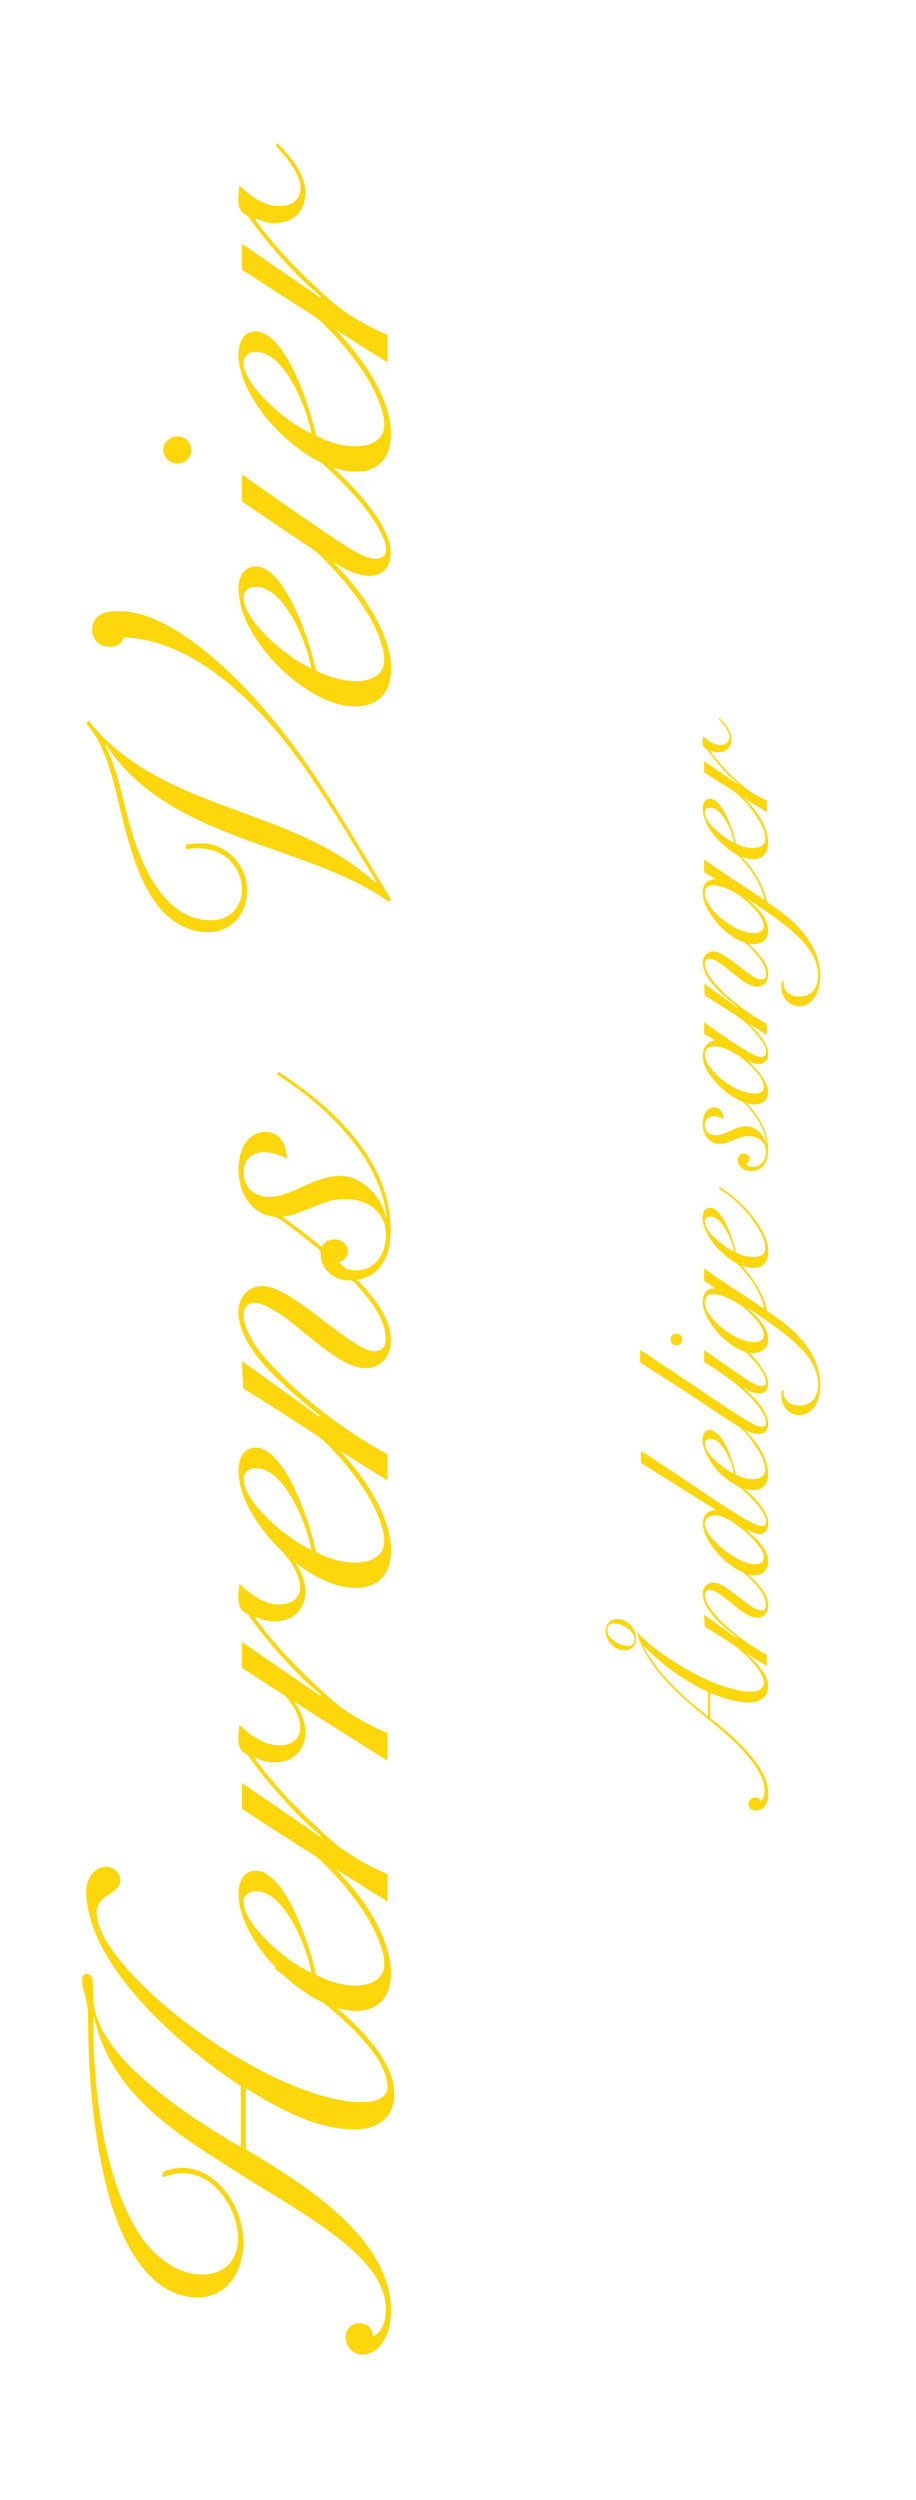 <?xml version="1.0" encoding="utf-8"?>
<!-- Generator: Adobe Illustrator 16.0.3, SVG Export Plug-In . SVG Version: 6.00 Build 0)  -->
<!DOCTYPE svg PUBLIC "-//W3C//DTD SVG 1.1//EN" "http://www.w3.org/Graphics/SVG/1.1/DTD/svg11.dtd">
<svg version="1.1" id="Layer_1" xmlns="http://www.w3.org/2000/svg" xmlns:xlink="http://www.w3.org/1999/xlink" x="0px" y="0px"
	 width="311.811px" height="850.394px" viewBox="0 0 311.811 850.394" enable-background="new 0 0 311.811 850.394"
	 xml:space="preserve">
<g>
	<path fill="#FDD60B" d="M120.678,724.287c4.419,0,9.244-1.322,11.755-5.25c2.522-3.947,2.077-9.146,0.547-13.363
		c-1.661-4.578-4.557-8.654-7.707-12.324c-3.229-3.764-6.854-7.184-10.638-10.383c4.717,1.395,10.663,1.801,14.627-1.646
		c4.335-3.766,4.272-10.377,3.21-15.541c-2.376-11.524-10.239-21.729-18.229-30.034c5.881,3.707,11.769,7.405,17.667,11.082
		c0-2.181,0-4.355,0-6.533c0-0.539,0-1.078,0-1.617c0-0.24,0-0.482,0-0.723c0-0.705-0.385-0.646-1.033-0.927
		c-2.881-1.239-5.685-2.668-8.397-4.235c-2.631-1.523-5.195-3.185-7.594-5.056c-2.494-1.94-4.794-4.157-7.103-6.317
		c-4.521-4.232-8.905-8.623-13.013-13.263c-1.447-1.635-2.859-3.301-4.221-5.01c-0.686-0.856-1.355-1.729-2.012-2.606
		c-0.268-0.361-1.803-2.064-1.67-2.427c0.172-0.467,0.681-0.016,0.929,0.105c0.722,0.35,1.481,0.615,2.26,0.813
		c1.831,0.466,3.755,0.537,5.618,0.229c4.331-0.711,7.533-3.801,8.168-8.176c0.646-4.48-1.239-8.74-3.79-12.313
		c10.577,6.769,21.195,13.467,31.855,20.103c0-2.179,0-4.354,0-6.531c0-0.539,0-1.078,0-1.617c0-0.24,0-0.482,0-0.723
		c0-0.705-0.385-0.646-1.033-0.925c-2.881-1.241-5.684-2.666-8.397-4.237c-2.631-1.521-5.196-3.183-7.594-5.054
		c-2.493-1.944-4.794-4.159-7.103-6.319c-4.521-4.232-8.905-8.623-13.013-13.26c-1.447-1.636-2.859-3.304-4.221-5.011
		c-0.686-0.858-1.354-1.729-2.012-2.61c-0.267-0.359-1.804-2.066-1.67-2.425c0.173-0.463,0.682-0.014,0.927,0.105
		c0.724,0.35,1.483,0.615,2.262,0.813c1.831,0.466,3.755,0.537,5.618,0.229c4.33-0.711,7.533-3.801,8.168-8.176
		c0.606-4.201-1.021-8.23-3.333-11.658c4.79,3.727,10.318,6.957,16.321,8.19c5.495,1.132,12.001,0.265,14.777-5.245
		c2.714-5.386,1.349-12.248-0.623-17.642c-2.117-5.787-5.412-11.113-9.12-16.008c-1.974-2.605-4.091-5.1-6.313-7.494
		c5.408,3.49,10.845,6.945,16.355,10.271c0-2.076,0-4.154,0-6.23c0-0.516,0-1.029,0-1.545c0-0.229,0-0.459,0-0.688
		c0-0.61-0.218-0.567-0.774-0.854c-2.579-1.311-5.063-2.811-7.501-4.363c-10.726-6.834-21.039-14.836-29.821-24.055
		c-4.071-4.273-8.445-9.205-10.27-14.938c-0.686-2.158-1.294-5.755,1.036-7.195c2.214-1.371,5.449,0.238,7.442,1.324
		c5.505,2.996,10.233,7.373,15.129,11.235c2.446,1.933,4.933,3.826,7.571,5.49c2.538,1.6,5.349,3.137,8.36,3.555
		c3.188,0.443,6.446-0.717,8.282-3.438c1.815-2.691,2.021-6.207,1.332-9.301c-1.491-6.695-6.474-12.394-11.101-17.205
		c13.603-2.287,12.517-19.749,9.439-29.645c-3.688-11.871-11.9-21.82-21.141-29.881c-4.741-4.137-9.841-7.855-15.146-11.238
		c-0.091,0.185-0.297,0.449-0.322,0.648c-0.055,0.383,0.095,0.346,0.504,0.613c0.617,0.404,1.231,0.813,1.845,1.229
		c2.483,1.687,4.907,3.461,7.261,5.324c4.722,3.735,9.172,7.832,13.154,12.351c3.92,4.444,7.403,9.319,10.021,14.649
		c1.308,2.66,2.394,5.432,3.188,8.289c0.395,1.422,0.717,2.863,0.958,4.315c0.096,0.571,0.587,1.729-0.027,2.116
		c-1.092-5.695-5.556-11.159-10.973-13.27c-5.501-2.144-11.561,0.135-16.613,2.451c-5.1,2.34-11.793,5.793-17.256,2.448
		c-4.62-2.825-5.063-11.31,0.524-13.354c3.35-1.223,7.609,0.096,10.617,1.707c0-2.65-0.749-5.57-2.771-7.418
		c-2.05-1.883-5.18-2.092-7.663-0.988c-5.53,2.453-6.545,10.044-5.763,15.33c0.848,5.767,4.456,11.291,10.42,12.617
		c0.716,0.16,1.444,0.256,2.178,0.293c0.593,0.381,1.178,0.772,1.757,1.174c1.269,0.873,2.512,1.781,3.738,2.707
		c2.47,1.857,4.887,3.787,7.267,5.76c0.704,0.586,2.448,1.533,2.374,2.475c-0.088,1.112,0.094,2.272,0.455,3.323
		c0.989,2.869,3.494,4.955,6.367,5.785c1.113,0.322,2.273,0.459,3.432,0.4c1.028-0.051,2.133,1.723,2.808,2.473
		c2.068,2.299,4.04,4.709,5.683,7.334c1.548,2.476,2.828,5.189,3.261,8.101c0.345,2.297,0.319,5.272-2.403,5.981
		c-2.583,0.674-5.165-0.848-7.299-2.137c-2.573-1.553-5.002-3.346-7.406-5.146c-5.025-3.762-9.923-7.754-15.262-11.071
		c-4.524-2.813-11.019-5.933-15.396-1.035c-4.164,4.654-1.757,11.934,0.972,16.647c3.075,5.313,7.428,9.845,11.887,14.011
		c4.094,3.825,8.447,7.348,12.746,10.938c-0.415,0.687-1.746-0.764-2.175-1.067c-0.784-0.568-1.57-1.138-2.356-1.703
		c-1.876-1.354-3.752-2.705-5.629-4.062c-3.405-2.455-6.812-4.914-10.215-7.367c-2.091-1.51-4.18-3.016-6.268-4.521
		c0.102,2.178,0.199,4.354,0.302,6.533c0.024,0.541,0.052,1.08,0.074,1.619c0.012,0.237,0.022,0.479,0.033,0.721
		c0.031,0.676,0.381,0.703,0.97,1.059c2.649,1.601,5.271,3.244,7.882,4.906c5.31,3.375,10.567,6.824,15.839,10.258
		c1.329,0.865,2.454,1.728,3.576,2.851c1.139,1.135,2.248,2.297,3.333,3.483c2.133,2.332,4.16,4.76,6.062,7.285
		c3.687,4.902,7.095,10.262,9.063,16.107c0.875,2.596,1.746,5.77,1.029,8.5c-0.727,2.766-3.273,4.278-5.911,4.87
		c-5.604,1.255-12.105-0.586-17.05-3.247c-1.278-5.99-3.2-11.882-5.565-17.527c-2.239-5.35-4.94-11.139-9.233-15.17
		c-2.031-1.906-4.752-3.377-7.584-2.433c-2.675,0.894-3.748,3.699-3.935,6.3c-0.441,6.207,2.384,12.45,5.634,17.567
		c1.633,2.572,3.493,4.998,5.521,7.271c1.996,2.242,4.209,4.215,5.995,6.641c3.007,4.086,6.828,12.389-0.229,14.746
		c-6.195,2.07-12.529-2.465-16.668-6.602c-0.256,3.147-1.36,7.901,1.895,9.823c0.448,0.267,0.895,0.408,1.193,0.845
		c0.274,0.401,0.557,0.805,0.841,1.202c0.652,0.925,1.324,1.836,2.009,2.738c1.335,1.76,2.718,3.484,4.136,5.18
		c5.395,6.443,11.233,12.729,17.726,18.086c-0.417,0.677-1.76-0.721-2.195-1.021c-0.795-0.545-1.589-1.09-2.384-1.637
		c-1.896-1.302-3.794-2.604-5.69-3.906c-3.439-2.363-6.884-4.725-10.326-7.088c-2.109-1.449-4.223-2.9-6.334-4.351
		c0,2.045,0,4.089,0,6.132c0,0.506,0,1.014,0,1.52c0,0.229,0,0.451,0,0.68c0,0.652,0.381,0.705,0.935,1.066
		c2.58,1.688,5.164,3.365,7.753,5.039c1.233,0.799,2.471,1.596,3.708,2.395c0.616,0.396,1.231,0.795,1.851,1.189
		c0.778,0.5,1.256,1.188,1.801,1.93c1.729,2.357,3.285,5.015,3.72,7.947c0.395,2.672-0.528,5.148-3.035,6.4
		c-2.533,1.266-5.667,0.977-8.272,0.098c-3.6-1.213-6.667-3.664-9.318-6.316c-0.257,3.146-1.363,7.904,1.893,9.826
		c0.447,0.269,0.896,0.408,1.193,0.847c0.274,0.399,0.557,0.805,0.841,1.202c0.653,0.923,1.325,1.834,2.009,2.734
		c1.335,1.76,2.718,3.484,4.136,5.178c5.395,6.445,11.233,12.73,17.726,18.091c-0.417,0.676-1.759-0.724-2.195-1.021
		c-0.795-0.545-1.589-1.09-2.384-1.637c-1.896-1.302-3.794-2.605-5.69-3.906c-3.439-2.363-6.884-4.725-10.326-7.088
		c-2.109-1.449-4.223-2.9-6.334-4.351c0,2.046,0,4.089,0,6.132c0,0.506,0,1.014,0,1.52c0,0.227,0,0.451,0,0.678
		c0,0.664,0.41,0.728,0.971,1.092c2.681,1.755,5.362,3.5,8.054,5.24c5.319,3.441,10.656,6.857,16.004,10.256
		c1.279,0.813,2.341,1.998,3.414,3.063c1.175,1.168,2.322,2.361,3.441,3.58c2.162,2.358,4.222,4.815,6.146,7.375
		c3.647,4.846,7.011,10.129,9.009,15.889c0.902,2.604,1.785,5.74,1.192,8.504c-0.599,2.791-3.023,4.416-5.65,5.074
		c-5.582,1.4-12.123-0.42-17.095-3.021c-0.518-0.27-0.522-1.243-0.655-1.801c-0.166-0.701-0.342-1.397-0.523-2.096
		c-0.409-1.559-0.859-3.105-1.343-4.643c-0.935-2.979-1.989-5.914-3.185-8.8c-2.229-5.381-4.906-11.145-9.13-15.271
		c-1.997-1.951-4.65-3.539-7.533-2.76c-2.732,0.735-3.95,3.444-4.204,6.057c-0.583,6.006,2.086,12.15,5.146,17.16
		c1.604,2.629,3.455,5.104,5.474,7.43c0.561,0.643,1.701,1.549,1.888,2.277c0.095,0.367-0.493,0.225,0.064,0.561
		c2.548,1.529,4.579,3.73,6.937,5.545c2.404,1.846,4.956,3.512,7.654,4.898c0.616,0.313,1.311,0.559,1.853,0.992
		c0.586,0.469,1.168,0.94,1.745,1.422c1.241,1.024,2.467,2.076,3.667,3.147c2.317,2.074,4.558,4.24,6.663,6.527
		c3.969,4.311,8.246,9.541,9.334,15.467c0.228,1.236,0.417,2.646-0.194,3.803c-0.636,1.201-1.879,1.957-3.109,2.435
		c-2.623,1.012-5.519,0.93-8.271,0.686c-5.996-0.526-11.865-2.244-17.479-4.361c-5.884-2.219-11.567-4.956-17.071-7.993
		c-11.063-6.104-21.54-13.41-31.048-21.736c-4.632-4.055-9.063-8.381-12.99-13.131c-3.591-4.344-7.37-9.445-8.471-15.097
		c-0.553-2.842-0.003-5.168,2.313-7.024c1.984-1.592,5.513-2.963,5.513-5.969c0-2.722-2.418-4.734-5.063-4.603
		c-3.106,0.156-5.307,2.746-6.099,5.582c-0.818,2.935-0.261,6.35,0.344,9.279c0.628,3.043,1.636,6.002,2.885,8.846
		c2.517,5.73,5.983,11.019,9.835,15.935c7.837,10.008,17.336,18.715,27.354,26.489c2.447,1.9,4.938,3.742,7.476,5.523
		c1.147,0.809,2.308,1.604,3.476,2.383c0.263,0.176,0.835,0.365,0.835,0.713c0,0.379,0,0.758,0,1.139c0,2.16,0,4.32,0,6.48
		c0,4.32,0,8.641,0,12.961c-10.712-6.291-21.271-13.057-30.773-21.09c-4.646-3.928-9.089-8.199-12.736-13.084
		c-3.649-4.885-6.63-10.646-6.745-16.867c-0.025-1.338,0.013-2.676-0.055-4.012c-0.059-1.115-0.071-2.803-1.093-3.527
		c-1.068-0.76-2.313-0.164-2.538,1.078c-0.242,1.352,0.142,2.811,0.487,4.111c0.764,2.854,1.461,5.58,1.465,8.561
		c0.005,3.275,0.059,6.553,0.16,9.828c0.41,12.992,1.553,26.016,4.001,38.791c2.268,11.814,5.535,24.143,12.268,34.273
		c3.086,4.645,7.104,8.868,12.26,11.182c5.177,2.322,11.66,2.832,16.569-0.387c4.821-3.162,7.099-8.873,7.518-14.441
		c0.446-5.939-1.188-11.941-4.332-16.982c-2.974-4.768-7.507-8.807-13.116-10.008c-2.562-0.549-5.268-0.504-7.776,0.271
		c-0.601,0.186-2.231,0.557-2.176,1.268c0.038,0.469,0.078,0.937,0.116,1.404c5.489-2.539,11.479-1.83,16.28,1.891
		c4.662,3.613,7.798,9.261,8.932,15c1.142,5.771-0.157,12.045-5.871,14.814c-5.389,2.611-12.098,0.981-16.967-2.039
		c-9.927-6.156-15.298-18.117-18.757-28.807c-3.798-11.736-5.697-24.064-6.655-36.334c-0.5-6.404-0.724-12.828-0.724-19.252
		c0.573-0.132,0.535,1.067,0.629,1.45c0.379,1.529,0.82,3.045,1.324,4.535c0.968,2.861,2.17,5.646,3.593,8.313
		c2.912,5.459,6.737,10.379,11.084,14.77c8.979,9.064,19.908,15.881,30.593,22.719c10.644,6.812,21.714,13.039,31.996,20.394
		c5.032,3.6,9.96,7.524,13.975,12.264c3.837,4.529,6.868,10.105,6.415,16.213c-0.22,2.945-1.277,6.978-4.415,8.074
		c0-2.85-2.159-4.617-4.945-4.455c-2.854,0.166-4.493,2.605-4.244,5.334c0.234,2.568,2.089,4.83,4.686,5.242
		c2.783,0.44,5.465-0.961,7.167-3.104c3.741-4.698,4.052-11.573,3.027-17.241c-1.08-5.99-3.867-11.529-7.432-16.419
		c-7.479-10.258-18.021-18.038-28.538-24.928c-2.657-1.737-5.348-3.428-8.051-5.094c-1.23-0.76-2.465-1.514-3.697-2.268
		c-0.209-0.127-1.178-0.564-1.178-0.793c0-0.347,0-0.688,0-1.029c0-2.219,0-4.439,0-6.656c0-4.326,0-8.654,0-12.979
		C94.778,717.121,107.25,724.287,120.678,724.287z M96.023,413.907c5.819-0.639,10.997-4.098,16.635-5.492
		c5.687-1.408,12.771-0.408,16.517,4.549c3.529,4.678,2.708,12.646-1.497,16.677c-1.971,1.887-4.644,2.662-7.329,2.453
		c-0.895-0.068-1.788-0.238-2.614-0.592c-0.715-0.681-1.42-1.377-2.166-2.023c-0.042-0.039-0.085-0.08-0.128-0.117
		c2.871-0.771,4.074-4.523,1.676-6.585c-2.271-1.947-6.435-1.545-7.56,1.438C105.205,420.575,100.7,417.11,96.023,413.907
		C96.396,413.866,96.513,414.243,96.023,413.907z M82.947,503.11c0-3.86,4.19-4.256,7.004-3.172c3.23,1.244,5.699,4.053,7.639,6.82
		c2.095,2.99,3.752,6.285,5.138,9.656c1.418,3.446,2.64,7.063,3.263,10.746c-5.223-2.394-9.996-6.074-14.16-9.992
		c-2.063-1.945-4.021-4.035-5.68-6.34C84.557,508.616,82.947,505.926,82.947,503.11z M82.947,646.963
		c0-3.859,4.192-4.254,7.004-3.17c3.23,1.244,5.698,4.053,7.639,6.817c2.095,2.99,3.752,6.285,5.138,9.656
		c1.418,3.447,2.64,7.063,3.263,10.744c-5.223-2.391-9.996-6.072-14.16-9.99c-2.063-1.942-4.021-4.033-5.68-6.34
		C84.557,652.469,82.947,649.778,82.947,646.963z"/>
	<path fill="#FDD60B" d="M70.85,317.068c4.74,0,9.085-2.359,11.382-6.554c2.368-4.321,2.47-9.826,0.432-14.287
		c-2-4.375-5.979-7.842-10.677-8.998c-2.354-0.577-4.74-0.413-7.123-0.137c-0.5,0.06-1,0.119-1.502,0.164
		c-0.053,0.063,0,0.405,0,0.496c0,0.362,0,0.725,0,1.088c5.671-0.949,11.572,0.03,15.503,4.528
		c3.771,4.313,4.977,11.275,1.216,15.996c-3.841,4.822-11.063,4.277-16.144,1.949c-5.406-2.477-9.396-7.25-12.36-12.275
		c-4.314-7.315-6.707-15.495-8.758-23.68c-1.005-4.01-1.957-8.037-3.162-11.992c-0.641-2.104-1.354-4.188-2.203-6.217
		c-0.438-1.055-0.912-2.094-1.428-3.111c-0.151-0.299-0.188-0.44,0.116-0.627c14.163,21.769,39.878,29.459,63.034,37.711
		c6.018,2.146,12.012,4.38,17.831,7.021c2.8,1.271,5.558,2.637,8.241,4.133c1.273,0.711,2.53,1.449,3.769,2.224
		c0.615,0.385,1.225,0.776,1.829,1.178c0.374,0.25,1.229,1.037,1.585,0.931c0.095-0.027,0.51-0.445,0.541-0.541
		c0.109-0.339-0.472-1.039-0.683-1.396c-0.445-0.758-0.895-1.516-1.344-2.271c-1.612-2.719-3.233-5.432-4.866-8.139
		c-3.322-5.518-6.684-11.014-10.056-16.502c-6.741-10.977-13.784-21.648-21.96-31.623c-8.016-9.781-16.84-19.123-26.946-26.775
		c-4.938-3.74-10.271-7.141-16.091-9.342c-2.887-1.092-5.917-1.877-9.006-2.068c-2.63-0.164-5.758-0.114-8.076,1.306
		c-2.399,1.474-3.179,4.801-2.125,7.346c1.146,2.765,4.115,3.808,6.903,3.252c1.004-0.198,1.941-0.663,2.574-1.489
		c0.346-0.453,0.586-0.98,0.746-1.527c0.685,0,1.366,0.025,2.05,0.07c2.864,0.192,5.703,0.744,8.464,1.524
		c11.376,3.222,21.435,10.242,30.028,18.188c8.885,8.213,16.504,17.736,23.285,27.727c7.181,10.572,13.845,21.547,20.389,32.52
		c0.271,0.455,2.063,2.949,1.831,3.281c-0.025,0.037-0.176,0.213-0.217,0.217c-0.628-0.586-1.267-1.16-1.916-1.723
		c-2.292-1.984-4.712-3.82-7.226-5.518c-5.134-3.467-10.641-6.344-16.286-8.881c-22.729-10.209-49.065-15.267-67.28-33.465
		c-1.803-1.804-3.5-3.711-5.075-5.715c-0.16,0.225-0.446,0.5-0.541,0.756c-0.15,0.41-0.094,0.342,0.269,0.77
		c0.521,0.617,1.013,1.258,1.479,1.92c1.733,2.469,3.093,5.189,4.229,7.98c2.396,5.881,3.831,12.096,5.271,18.262
		c1.354,5.801,2.857,11.586,4.796,17.223c1.983,5.777,4.505,11.543,8.345,16.346C58.141,313.572,64.004,317.068,70.85,317.068z"/>
	<path fill="#FDD60B" d="M121.254,231.679c-3.041,0-6.087-0.608-8.963-1.574c-1.315-0.44-2.606-0.965-3.854-1.579
		c-0.291-0.144-0.579-0.291-0.865-0.445c-0.067-0.326-0.142-0.652-0.216-0.979c-0.184-0.807-0.381-1.608-0.588-2.409
		c-1.552-5.994-3.617-11.902-6.256-17.507c-1.289-2.735-2.729-5.424-4.46-7.905c-1.563-2.238-3.438-4.525-5.894-5.814
		c-2.443-1.283-5.626-1.078-7.395,1.223c-1.729,2.256-1.72,5.449-1.387,8.135c0.758,6.117,3.809,11.847,7.391,16.769
		c3.619,4.976,8.04,9.407,12.999,13.049c4.938,3.623,10.702,6.756,16.861,7.524c5.762,0.722,11.651-1.217,13.638-7.133
		c2.477-7.383-0.695-15.949-4.18-22.467c-3.831-7.164-9.023-13.59-14.708-19.363c3.972,2.351,8.925,5.209,13.736,4.562
		c5.673-0.765,6.675-6.881,5.329-11.483c-1.463-5.011-4.669-9.486-7.912-13.498c-3.413-4.22-7.218-8.117-11.192-11.804
		c4.846,1.658,11.056,2.486,15.427-0.824c4.703-3.563,4.8-10.322,3.771-15.593c-1.141-5.855-3.854-11.338-7.052-16.33
		c-3.241-5.062-7.084-9.733-11.249-14.06c5.88,3.711,11.771,7.408,17.67,11.084c0-2.178,0-4.355,0-6.533c0-0.54,0-1.079,0-1.619
		c0-0.241,0-0.481,0-0.722c0-0.706-0.386-0.644-1.033-0.923c-2.881-1.242-5.685-2.667-8.397-4.239
		c-2.631-1.522-5.195-3.182-7.594-5.052c-2.494-1.944-4.795-4.16-7.103-6.319c-4.521-4.233-8.904-8.624-13.013-13.261
		c-1.69-1.909-3.333-3.862-4.9-5.874c-0.757-0.97-1.495-1.954-2.21-2.955c-0.223-0.313-1.172-1.138-0.573-1.432
		c0.217-0.106,2.052,0.871,2.443,0.989c0.965,0.288,1.964,0.467,2.969,0.532c2.432,0.161,5.009-0.286,7.101-1.576
		c4.396-2.714,5.142-8.402,3.656-12.993c-1.605-4.969-5.313-8.878-8.787-12.624c-0.243,0.362-0.684,0.746-0.375,1.093
		c1.394,1.576,2.798,3.146,4.063,4.829c2.283,3.038,5.272,7.784,3.727,11.751c-1.536,3.938-6.569,4.262-10.087,3.336
		c-4.008-1.056-7.405-3.725-10.287-6.607c-0.258,3.145-1.363,7.905,1.893,9.824c0.447,0.263,0.895,0.408,1.193,0.842
		c0.274,0.404,0.557,0.805,0.841,1.204c0.652,0.923,1.325,1.834,2.009,2.736c1.335,1.761,2.719,3.485,4.136,5.18
		c5.395,6.446,11.234,12.728,17.726,18.088c-0.417,0.676-1.76-0.721-2.195-1.021c-0.795-0.545-1.589-1.091-2.384-1.637
		c-1.896-1.302-3.794-2.604-5.69-3.906c-3.439-2.363-6.884-4.726-10.326-7.089c-2.109-1.45-4.223-2.899-6.334-4.349
		c0,2.043,0,4.087,0,6.131c0,0.506,0,1.012,0,1.519c0,0.226,0,0.452,0,0.678c0,0.665,0.41,0.727,0.971,1.092
		c2.68,1.753,5.362,3.499,8.052,5.239c5.317,3.442,10.653,6.857,16,10.253c1.279,0.813,2.341,1.997,3.415,3.063
		c1.175,1.167,2.323,2.361,3.44,3.582c2.163,2.359,4.224,4.816,6.147,7.375c3.646,4.846,7.014,10.131,9.012,15.892
		c0.902,2.601,1.785,5.739,1.192,8.503c-0.601,2.791-3.022,4.418-5.65,5.076c-5.582,1.396-12.122-0.42-17.095-3.02
		c-0.518-0.27-0.523-1.244-0.655-1.801c-0.166-0.701-0.342-1.398-0.523-2.096c-0.409-1.559-0.859-3.105-1.344-4.643
		c-0.934-2.976-1.988-5.915-3.184-8.796c-2.229-5.381-4.906-11.147-9.13-15.275c-1.997-1.952-4.65-3.54-7.533-2.76
		c-2.733,0.739-3.95,3.446-4.204,6.057c-0.595,6.111,2.17,12.368,5.313,17.441c3.31,5.343,7.591,10.111,12.42,14.123
		c2.411,2.004,4.979,3.826,7.707,5.381c0.648,0.371,1.311,0.727,1.979,1.064c0.713,0.359,1.226,0.83,1.813,1.369
		c1.243,1.135,2.468,2.289,3.673,3.465c4.494,4.385,8.831,9.037,12.422,14.203c1.741,2.506,8.525,13.02,2.11,13.947
		c-2.647,0.383-5.185-0.939-7.435-2.174c-2.518-1.382-4.93-2.955-7.318-4.541c-10.672-7.078-21.063-14.584-31.596-21.87
		c0,2.145,0,4.29,0,6.432c0,0.531,0,1.063,0,1.594c0,0.236,0,0.475,0,0.711c0,0.691,0.411,0.754,0.99,1.139
		c2.578,1.713,5.148,3.438,7.716,5.166c5.029,3.39,10.027,6.824,15.084,10.172c2.512,1.662,4.688,4.195,6.758,6.369
		c2.161,2.271,4.227,4.64,6.171,7.101c4.395,5.563,8.546,11.778,10.654,18.606c0.903,2.92,1.834,6.799-0.014,9.545
		C127.924,230.927,124.282,231.679,121.254,231.679z M82.947,203.31c0-3.858,4.192-4.254,7.004-3.17
		c3.23,1.244,5.698,4.054,7.639,6.82c2.095,2.989,3.752,6.284,5.138,9.653c1.418,3.449,2.64,7.062,3.263,10.744
		c-5.224-2.391-9.995-6.072-14.16-9.99c-2.063-1.942-4.021-4.035-5.68-6.34C84.557,208.813,82.947,206.126,82.947,203.31z
		 M82.947,123.392c0-3.86,4.192-4.254,7.004-3.171c3.231,1.246,5.698,4.052,7.639,6.82c2.095,2.99,3.752,6.284,5.138,9.655
		c1.418,3.448,2.64,7.06,3.263,10.744c-5.224-2.391-9.995-6.072-14.16-9.99c-2.063-1.943-4.021-4.034-5.68-6.34
		C84.557,128.896,82.947,126.207,82.947,123.392z"/>
	<path fill="#FDD60B" d="M60.335,157.663c2.641,0,4.754-1.928,4.754-4.609s-2.114-4.607-4.754-4.607
		c-2.532,0-4.752,2.031-4.752,4.607S57.802,157.663,60.335,157.663z"/>
	<path fill="#FDD60B" d="M210.047,550.713c-3.178,0-4.449,3.039-3.602,5.799c0.824,2.686,3.324,4.846,6.199,4.846
		c3.205,0,4.451-3.032,3.602-5.819C215.426,552.844,212.922,550.713,210.047,550.713z M213.76,559.873
		c-2.33,0-5.027-1.496-6.379-3.369c-1.191-1.646-0.881-4.308,1.553-4.308c2.33,0,5.029,1.496,6.379,3.369
		C216.492,557.192,216.188,559.873,213.76,559.873z"/>
	<path fill="#FDD60B" d="M230.223,457.603c2.646,0,2.646-3.961,0-3.961C227.598,453.642,227.598,457.603,230.223,457.603z"/>
	<path fill="#FDD60B" d="M260.982,445.724c-0.369-2.766-1.689-5.508-3.053-7.906c-1.537-2.705-3.451-5.196-5.65-7.397
		c2.918,1.18,7.279,1.639,8.734-1.914c1.52-3.705-0.559-8.25-2.484-11.394c-2.209-3.604-5.133-6.799-8.33-9.551
		c-1.479-1.271-3.041-2.467-4.711-3.479c-0.602-0.363-0.545-0.297-0.846,0.18c5.168,3.117,9.729,7.666,12.969,12.748
		c1.408,2.207,3.084,5.107,2.865,7.832c-0.264,3.249-4.693,2.938-6.922,2.372c-0.705-0.18-1.398-0.414-2.066-0.701
		c-0.328-0.141-0.648-0.295-0.965-0.465c-0.064-0.309-0.137-0.613-0.211-0.92c-0.371-1.525-0.834-3.029-1.365-4.508
		c-0.996-2.779-2.215-5.711-4.164-7.975c-0.764-0.883-1.807-1.824-3.049-1.824c-1.336,0-2.193,0.967-2.439,2.221
		c-0.563,2.869,0.941,6.004,2.461,8.336c0.773,1.191,1.662,2.311,2.631,3.352c-0.033,0.027-0.082,0.045-0.113,0.076
		c1.316,0.762,2.342,2.131,3.572,3.055c0.82,0.619,1.686,1.188,2.588,1.685c1.004,0.553,1.867,1.719,2.627,2.567
		c3.336,3.734,6.141,8.228,7.18,13.179c-6.797-4.697-13.895-8.953-20.547-13.863c0,1.006,0,2.01,0,3.014
		c0,0.256-0.119,1.181,0.07,1.301c0.488,0.318,0.98,0.642,1.473,0.957c0.26,0.173,2.121,1.197,1.984,1.451
		c-0.041,0.078-1.117,0.15-1.299,0.205c-0.488,0.146-0.947,0.392-1.336,0.728c-0.969,0.84-1.336,2.135-1.383,3.379
		c-0.105,2.887,1.361,5.729,2.943,8.053c1.662,2.436,3.74,4.619,6.104,6.385c1.107,0.828,2.289,1.566,3.543,2.154
		c0.645,0.301,1.309,0.561,1.986,0.762c0.646,0.644,1.275,1.295,1.889,1.965c1.881,2.054,3.99,4.423,4.842,7.129
		c0.279,0.896,0.504,2.259-0.689,2.552c-1.063,0.26-2.115-0.22-3.041-0.699c-1.912-0.992-3.689-2.252-5.467-3.469
		c-3.895-2.664-7.74-5.394-11.621-8.076c0,1.016,0,2.033,0,3.049c0,0.277,0,0.557,0,0.836c0,0.262,1.139,0.834,1.381,0.996
		c1.234,0.82,2.463,1.65,3.689,2.48c4.875,3.301,9.553,6.913,13.213,11.588c0.867,1.106,4.578,6.153,1.873,7.012
		c-1.219,0.385-2.637-0.34-3.689-0.883c-1.219-0.629-2.389-1.354-3.547-2.084c-4.824-3.037-9.523-6.271-14.26-9.441
		c-6.803-4.559-13.613-9.104-20.445-13.619c0,0.902,0,1.808,0,2.707c0,0.426,0,0.853,0,1.275c0,0.567,0.52,0.674,0.98,0.963
		c0.736,0.465,1.477,0.93,2.213,1.395c5.08,3.209,10.129,6.468,15.146,9.771c4.834,3.18,9.59,6.508,14.531,9.52
		c2.439,1.484,4.424,4.291,6.043,6.609c1.613,2.309,3.221,4.982,3.605,7.824c0.484,3.629-3.111,4.272-5.969,3.756
		c-1.363-0.248-2.711-0.703-3.934-1.363c-0.314-1.469-0.727-2.916-1.201-4.342c-0.961-2.896-2.145-5.861-3.963-8.334
		c-1.219-1.656-4.381-4.143-5.783-1.205c-1.199,2.486,0.26,5.898,1.496,8.09c0.979,1.732,2.297,3.531,3.637,4.908
		c1.307,1.34,2.889,2.6,4.477,3.619c1.15,0.74,2.309,1.285,3.352,2.184c1.158,0.996,2.271,2.039,3.324,3.144
		c1.568,1.645,3.166,3.41,4.18,5.463c0.418,0.844,0.992,2.191,0.586,3.137c-0.434,1.006-1.68,0.828-2.516,0.564
		c-2.131-0.683-4.123-1.914-6.033-3.049c-2.254-1.343-4.459-2.759-6.65-4.189c-9.135-5.971-18.029-12.297-27.271-18.102
		c0,1.049,0,2.096,0,3.143c0,0.447-0.145,0.852,0.252,1.1c0.635,0.398,1.27,0.798,1.902,1.195c1.691,1.063,3.387,2.125,5.078,3.188
		c3.832,2.403,7.664,4.811,11.494,7.215c1.732,1.09,3.469,2.178,5.201,3.268c0.488,0.31,0.979,0.611,1.467,0.918
		c0.393,0.248-0.813,0.261-0.875,0.271c-2.76,0.424-3.781,2.998-3.363,5.518c0.486,2.933,2.195,5.625,4.031,7.9
		c1.854,2.295,4.053,4.35,6.514,5.979c0.604,0.398,1.227,0.771,1.867,1.109c0.563,0.295,1.293,0.484,1.76,0.912
		c0.984,0.918,1.955,1.848,2.875,2.832c1.838,1.969,3.855,4.313,4.297,7.063c0.117,0.73,0.221,1.728-0.369,2.297
		c-0.639,0.621-1.652,0.462-2.393,0.16c-1.785-0.727-3.369-2.022-4.896-3.176c-1.736-1.309-3.447-2.66-5.256-3.879
		c-1.494-1.01-3.381-2.359-5.281-2.193c-2.076,0.185-3.262,1.904-3.262,3.881c0,2.107,1.051,4.076,2.246,5.748
		c2.625,3.67,6.266,6.484,9.697,9.355c-0.221,0.277-2.021-1.246-2.398-1.521c-1.035-0.748-2.07-1.493-3.105-2.239
		c-1.982-1.431-3.963-2.857-5.943-4.287c0.047,1.031,0.094,2.063,0.143,3.096c0.014,0.283,0.025,0.566,0.039,0.85
		c0.014,0.271,1.252,0.836,1.51,0.994c1.313,0.812,2.611,1.642,3.91,2.478c2.482,1.598,5.035,3.09,7.211,5.096
		c2.158,1.996,4.313,4.113,5.965,6.562c1.234,1.831,2.678,5.176-0.027,6.508c-2.273,1.119-5.512,0.455-7.857-0.06
		c-6.182-1.35-12.064-4.201-17.516-7.346c-5.328-3.072-10.568-6.619-14.953-10.959c-0.229-0.23-0.863-1.299-1.197-0.793
		c0.438,1.588,1.041,3.127,1.754,4.611c1.344,2.795,3.07,5.395,4.98,7.831c3.83,4.886,8.395,9.164,13.145,13.142
		c4.666,3.906,9.512,7.565,13.84,11.863c2.936,2.911,5.789,6.077,7.768,9.733c0.92,1.699,1.664,3.56,1.814,5.502
		c0.109,1.478-0.01,3.377-1.396,4.256c-0.59-2.33-4.295-0.987-4.072,1.199c0.266,2.609,3.729,2.469,5.188,1.006
		c1.805-1.813,1.787-5.143,1.285-7.465c-0.654-3.021-2.313-5.766-4.137-8.219c-3.727-5.008-8.48-9.236-13.295-13.164
		c-0.582-0.478-1.168-0.943-1.758-1.41c-0.393-0.311-0.293-0.467-0.293-0.957c0-0.52,0-1.039,0-1.561c0-1.115,0-2.23,0-3.351
		c0-0.946,0-1.895,0-2.844c2.953,1.146,5.945,2.254,9.07,2.826c2.787,0.51,6.258,0.887,8.689-0.9
		c2.633-1.934,2.254-5.479,0.869-8.051c-1.545-2.871-3.979-5.246-6.373-7.414c2.313,1.492,4.637,2.969,6.99,4.391
		c0-0.981,0-1.967,0-2.948c0-0.271,0-0.539,0-0.812c0-0.205-1.121-0.658-1.33-0.774c-1.295-0.728-2.551-1.527-3.777-2.359
		c-4.977-3.369-10.063-7.295-13.682-12.146c-0.809-1.081-1.564-2.262-1.984-3.557c-0.377-1.164-0.547-3.334,1.217-3.334
		c1.295,0,2.547,0.797,3.59,1.49c1.299,0.863,2.512,1.852,3.725,2.83c2.258,1.815,4.627,3.992,7.424,4.924
		c2.313,0.77,4.668-0.225,5.197-2.713c0.984-4.615-3.787-9.025-6.771-11.84c1.885,0.518,4.008,0.594,5.527-0.842
		c1.623-1.531,1.609-4.003,0.889-5.966c-0.793-2.149-2.344-3.957-3.941-5.559c-0.41-0.412-2.971-2.375-2.824-2.808
		c1.59,0.888,3.932,2.169,5.729,1.115c1.969-1.153,1.709-4.17,0.961-5.959c-1.525-3.641-4.738-6.559-7.656-9.115
		c1.955,0.623,4.33,0.912,6.141-0.271c2.01-1.322,2.262-3.965,1.965-6.146c-0.705-5.187-4.258-9.843-7.758-13.525
		c1.719,0.863,4.037,1.859,5.98,1.156c2.236-0.808,2.125-3.787,1.443-5.613c-1.447-3.871-4.949-7.146-7.953-9.865
		c1.563,0.922,3.273,1.851,5.127,1.941c1.951,0.094,3.264-1.359,3.264-3.273c0-1.932-1.053-3.793-2.094-5.354
		c-1.268-1.906-2.795-3.64-4.396-5.271c3.58,0.646,6.957-1.274,6.428-5.287c-0.535-4.041-3.941-7.246-6.869-9.768
		c0.295-0.271,0.855,0.396,1.137,0.588c1.252,0.867,2.52,1.711,3.777,2.563c2.6,1.765,5.174,3.566,7.629,5.523
		c4.561,3.635,9.666,8.244,11.041,14.164c0.627,2.693,0.484,6.289-1.488,8.436c-1.814,1.974-5.301,2.224-7.625,1.054
		c-1.191-0.599-1.982-1.672-2.238-2.979c-0.057-0.299,0.053-1.444-0.164-1.623c-0.51-0.422-0.604,0.849-0.633,1.063
		c-0.154,1.377,0.072,2.813,0.68,4.059c1.986,4.09,7.436,4.592,10.207,1.047c2.846-3.637,2.754-9.123,1.563-13.354
		c-1.297-4.617-4.164-8.631-7.533-11.979c-1.701-1.688-3.547-3.227-5.469-4.655c-0.85-0.632-1.715-1.24-2.586-1.841
		C262.268,446.715,261.383,446.306,260.982,445.724C260.947,445.463,261.082,445.871,260.982,445.724z M239.939,415.403
		c0-1.641,1.783-1.822,2.984-1.373c1.479,0.559,2.59,1.875,3.449,3.148c1.693,2.502,2.965,5.574,3.469,8.561
		c-2.135-0.975-4.084-2.459-5.809-4.033C242.357,420.169,239.939,417.87,239.939,415.403z M240.992,583.823
		c-4.75-3.706-9.352-7.647-13.455-12.069c-1.914-2.063-3.717-4.236-5.322-6.549c-0.385-0.556-3.432-4.937-2.945-5.271
		c5.793,6.062,12.668,11.031,20.141,14.814c0.521,0.266,1.584,0.479,1.584,1.106c0,0.41,0,0.818,0,1.229c0,0.756,0,1.51,0,2.264
		C240.992,580.842,240.992,582.334,240.992,583.823z M259.992,529.813c0,2.303-2.586,2.486-4.32,2.158
		c-2.355-0.443-4.574-1.648-6.57-2.934c-2.086-1.347-4.049-2.918-5.76-4.722c-1.498-1.58-3.4-3.768-3.4-6.08
		c0-2.5,2.479-3.084,4.563-2.698c2.371,0.436,4.586,1.922,6.496,3.315c2.033,1.482,3.939,3.172,5.621,5.043
		C257.992,525.424,259.992,527.623,259.992,529.813z M239.939,490.953c0-1.644,1.783-1.824,2.984-1.373
		c1.479,0.557,2.59,1.877,3.449,3.146c1.693,2.502,2.965,5.576,3.469,8.563c-2.135-0.978-4.082-2.459-5.809-4.035
		C242.357,495.721,239.939,493.418,239.939,490.953z M259.992,454.017c0,2.338-2.563,2.688-4.354,2.443
		c-2.527-0.344-4.934-1.463-7.082-2.799c-2.049-1.273-3.957-2.822-5.563-4.632c-1.52-1.704-3.252-4.065-3.039-6.487
		c0.445-5.074,9.105-0.604,11.146,0.748c2.039,1.348,3.9,2.979,5.529,4.801C257.971,449.601,259.992,451.854,259.992,454.017z"/>
	<path fill="#FDD60B" d="M242.848,379.64c1.158,0,2.393,0.383,3.402,0.929c0-2.236-1.496-4.418-3.955-3.793
		c-2.236,0.565-3.031,3.11-3.094,5.157c-0.063,2.09,0.57,4.315,2.145,5.771c1.654,1.531,3.871,1.651,5.928,0.979
		c2.078-0.678,4.029-1.762,6.205-2.129c2.354-0.396,5.229,0.315,6.557,2.453c1.139,1.825,0.869,4.551-0.375,6.26
		c-1.158,1.592-4.631,2.646-5.795,0.465c1.613-0.404,1.736-2.596,0.176-3.178c-1.172-0.438-2.49-0.021-2.77,1.285
		c-0.867,4.039,4.273,5.42,7.094,3.834c3.746-2.109,3.439-7.399,2.563-10.972c-1.08-4.375-3.652-8.215-6.736-11.438
		c1.736,0.5,3.779,0.699,5.418-0.221c1.746-0.979,2.143-3.07,1.688-4.895c-0.502-2.007-1.736-3.813-3.012-5.408
		c-0.277-0.351-3.189-3.668-3.271-3.603c0.15-0.125,0.85,0.252,1.078,0.33c0.619,0.219,1.26,0.396,1.918,0.453
		c2.014,0.176,3.363-1.188,3.465-3.158c0.1-2.002-0.963-3.903-2.074-5.494c-1.291-1.842-2.859-3.487-4.494-5.026
		c2.012,1.293,4.033,2.569,6.08,3.805c0-0.984,0-1.969,0-2.953c0-0.27,0-0.539,0-0.809c0-0.205-1.121-0.658-1.328-0.775
		c-1.297-0.727-2.551-1.529-3.779-2.361c-4.975-3.369-10.064-7.293-13.682-12.143c-0.807-1.084-1.564-2.262-1.984-3.559
		c-0.377-1.162-0.547-3.332,1.217-3.332c1.297,0,2.549,0.797,3.59,1.49c1.299,0.862,2.512,1.852,3.727,2.829
		c2.258,1.816,4.625,3.99,7.422,4.923c2.313,0.77,4.668-0.226,5.199-2.714c0.973-4.555-3.686-8.916-6.635-11.704
		c1.59,0.325,3.242,0.358,4.688-0.492c1.691-0.996,2.248-2.871,2-4.734c-0.533-4.039-3.938-7.252-6.867-9.768
		c0.293-0.277,0.855,0.395,1.137,0.588c1.252,0.865,2.52,1.709,3.777,2.563c2.6,1.763,5.174,3.563,7.629,5.522
		c4.561,3.634,9.666,8.242,11.041,14.162c0.627,2.697,0.482,6.287-1.488,8.438c-1.814,1.976-5.301,2.222-7.625,1.054
		c-1.191-0.599-1.982-1.673-2.238-2.979c-0.057-0.3,0.051-1.445-0.164-1.623c-0.51-0.423-0.604,0.848-0.633,1.063
		c-0.154,1.375,0.072,2.813,0.678,4.059c1.166,2.396,3.74,3.836,6.398,3.406c2.727-0.439,4.502-2.808,5.346-5.277
		c1.918-5.615,0.229-11.943-2.885-16.783c-3.205-4.984-7.844-8.799-12.676-12.129c-0.73-0.502-1.76-0.926-1.936-1.832
		c-0.26-1.357-0.729-2.682-1.258-3.955c-1.131-2.725-2.658-5.283-4.469-7.609c-0.898-1.156-1.871-2.256-2.906-3.293
		c1.93,0.781,4.234,1.285,6.252,0.527c2.564-0.971,3.146-3.779,2.887-6.232c-0.574-5.442-4.385-10.344-8.061-14.157
		c2.543,1.598,5.078,3.206,7.629,4.793c0-0.863,0-1.729,0-2.593c0-0.315,0.154-1.168,0-1.432c-1.1-0.451-2.172-0.969-3.217-1.537
		c-4.379-2.383-7.971-5.932-11.361-9.541c-1.646-1.756-3.232-3.588-4.617-5.563c-0.428-0.607,0.242-0.207,0.547-0.089
		c1.16,0.459,2.49,0.523,3.689,0.175c2.186-0.636,3.189-2.759,2.902-4.923c-0.35-2.639-2.307-4.69-4.035-6.557
		c-0.219,0.199-0.252,0.367-0.074,0.568c0.605,0.686,1.213,1.371,1.756,2.107c0.957,1.299,2.213,3.367,1.457,5.031
		c-0.771,1.698-3.039,1.715-4.564,1.239c-1.605-0.504-2.969-1.584-4.145-2.76c-0.104,1.254-0.576,3.327,0.689,4.145
		c0.785,0.511,1.197,1.253,1.766,2.005c0.58,0.772,1.186,1.526,1.803,2.27c2.338,2.803,4.873,5.531,7.689,7.859
		c-0.225,0.289-2.041-1.189-2.424-1.453c-1.047-0.719-2.096-1.438-3.143-2.156c-2.004-1.377-4.006-2.752-6.01-4.127
		c0,0.969,0,1.938,0,2.906c0,0.266,0,0.53,0,0.797c0,0.256,1.15,0.824,1.389,0.979c1.197,0.779,2.396,1.558,3.6,2.332
		c2.244,1.447,4.895,2.736,6.814,4.595c2.156,2.086,4.131,4.383,5.791,6.885c1.506,2.266,3.057,4.959,3.193,7.74
		c0.18,3.594-4.162,3.606-6.668,3.024c-0.674-0.156-1.334-0.367-1.979-0.621c-0.34-0.135-0.674-0.282-1.002-0.446
		c-0.408-0.203-0.346-0.345-0.441-0.767c-0.355-1.511-0.801-2.996-1.314-4.459c-0.984-2.822-2.191-5.767-4.1-8.104
		c-0.963-1.182-2.428-2.479-4.072-1.928c-1.674,0.561-1.814,2.648-1.648,4.127c0.408,3.658,2.684,7.012,5.131,9.65
		c-0.033,0.027-0.084,0.043-0.113,0.074c1.316,0.762,2.342,2.131,3.57,3.055c0.82,0.619,1.686,1.188,2.588,1.684
		c1.004,0.553,1.867,1.719,2.627,2.568c3.34,3.734,6.137,8.227,7.182,13.178c-6.797-4.697-13.895-8.953-20.547-13.863
		c0,0.918,0,1.836,0,2.754c0,0.488,0,0.976,0,1.463c0,0.22,1.113,0.777,1.322,0.914c0.314,0.203,2.268,1.228,2.205,1.546
		c0-0.003-1.943,0.493-2.225,0.672c-1.076,0.687-1.605,1.891-1.75,3.123c-0.326,2.809,0.996,5.639,2.463,7.948
		c1.57,2.478,3.584,4.695,5.869,6.531c1.064,0.854,2.199,1.627,3.404,2.271c0.637,0.338,1.293,0.641,1.969,0.891
		c0.652,0.242,0.99,0.533,1.49,1.009c1.965,1.893,3.963,3.93,5.268,6.354c0.645,1.201,2.059,4.602,0.033,5.264
		c-1.729,0.566-3.773-1.178-5.074-2.104c-1.855-1.326-3.635-2.756-5.48-4.096c-1.658-1.203-3.502-2.627-5.529-3.119
		c-2.086-0.506-4.037,0.832-4.391,2.914c-0.355,2.141,0.617,4.283,1.766,6.028c2.611,3.97,6.506,6.938,10.107,9.949
		c-0.219,0.278-2.021-1.246-2.396-1.519c-1.035-0.746-2.07-1.492-3.107-2.239c-1.98-1.431-3.961-2.857-5.943-4.287
		c0.047,0.979,0.09,1.959,0.135,2.938c0.014,0.221,0.021,0.438,0.031,0.659c0.027,0.572,0.326,0.607,0.814,0.904
		c1.158,0.707,2.311,1.43,3.453,2.162c2.443,1.562,4.865,3.153,7.299,4.733c2.352,1.529,4.393,3.806,6.176,5.955
		c1.293,1.562,3.729,4.344,3.041,6.58c-0.754,2.445-5.207-0.336-6.367-0.996c-5.086-2.896-9.814-6.44-14.582-9.824
		c0,1.033,0,2.064,0,3.097c0,0.687-0.094,0.877,0.529,1.226c0.508,0.282,1.018,0.567,1.523,0.854
		c0.457,0.256,0.914,0.51,1.369,0.766c0.59,0.33-0.193,0.34-0.555,0.461c-2.627,0.889-3.674,3.465-3.277,6.086
		c0.445,2.934,2.279,5.592,4.209,7.762c2.039,2.293,4.471,4.3,7.158,5.783c0.596,0.33,1.207,0.633,1.832,0.9
		c0.689,0.291,1.068,0.709,1.576,1.256c1.029,1.109,1.992,2.283,2.861,3.521c1.625,2.315,2.924,4.887,3.584,7.646
		c0.094,0.396,0.619,1.83,0.229,2.104c-0.459-2.405-2.318-4.698-4.578-5.646c-2.695-1.129-5.607,0.222-8.053,1.367
		c-2.178,1.017-5.76,2.313-7.527-0.129C239.098,382.744,240.201,379.64,242.848,379.64z M239.939,276.308
		c0-1.642,1.781-1.825,2.984-1.373c1.479,0.558,2.59,1.875,3.449,3.147c1.693,2.503,2.965,5.572,3.469,8.56
		c-2.135-0.976-4.082-2.459-5.809-4.034C242.357,281.074,239.939,278.772,239.939,276.308z M239.939,303.781
		c0-5.394,8.768-1.123,10.871,0.227c2.057,1.318,3.936,2.93,5.584,4.73c1.436,1.567,3.367,3.729,3.586,5.948
		c0.229,2.302-2.209,2.906-4.008,2.72c-2.527-0.265-4.949-1.351-7.105-2.648c-2.063-1.242-3.982-2.766-5.619-4.537
		C241.668,308.507,239.939,306.228,239.939,303.781z M239.939,358.662c0-2.448,2.307-2.979,4.305-2.674
		c2.375,0.361,4.611,1.469,6.611,2.765c2.068,1.34,3.975,2.959,5.637,4.78c1.457,1.593,3.5,3.904,3.5,6.207
		c0,2.293-2.727,2.353-4.387,2.133c-2.35-0.309-4.596-1.262-6.629-2.448c-2.049-1.197-3.953-2.681-5.59-4.402
		C241.811,363.367,239.939,361.078,239.939,358.662z"/>
</g>
</svg>

